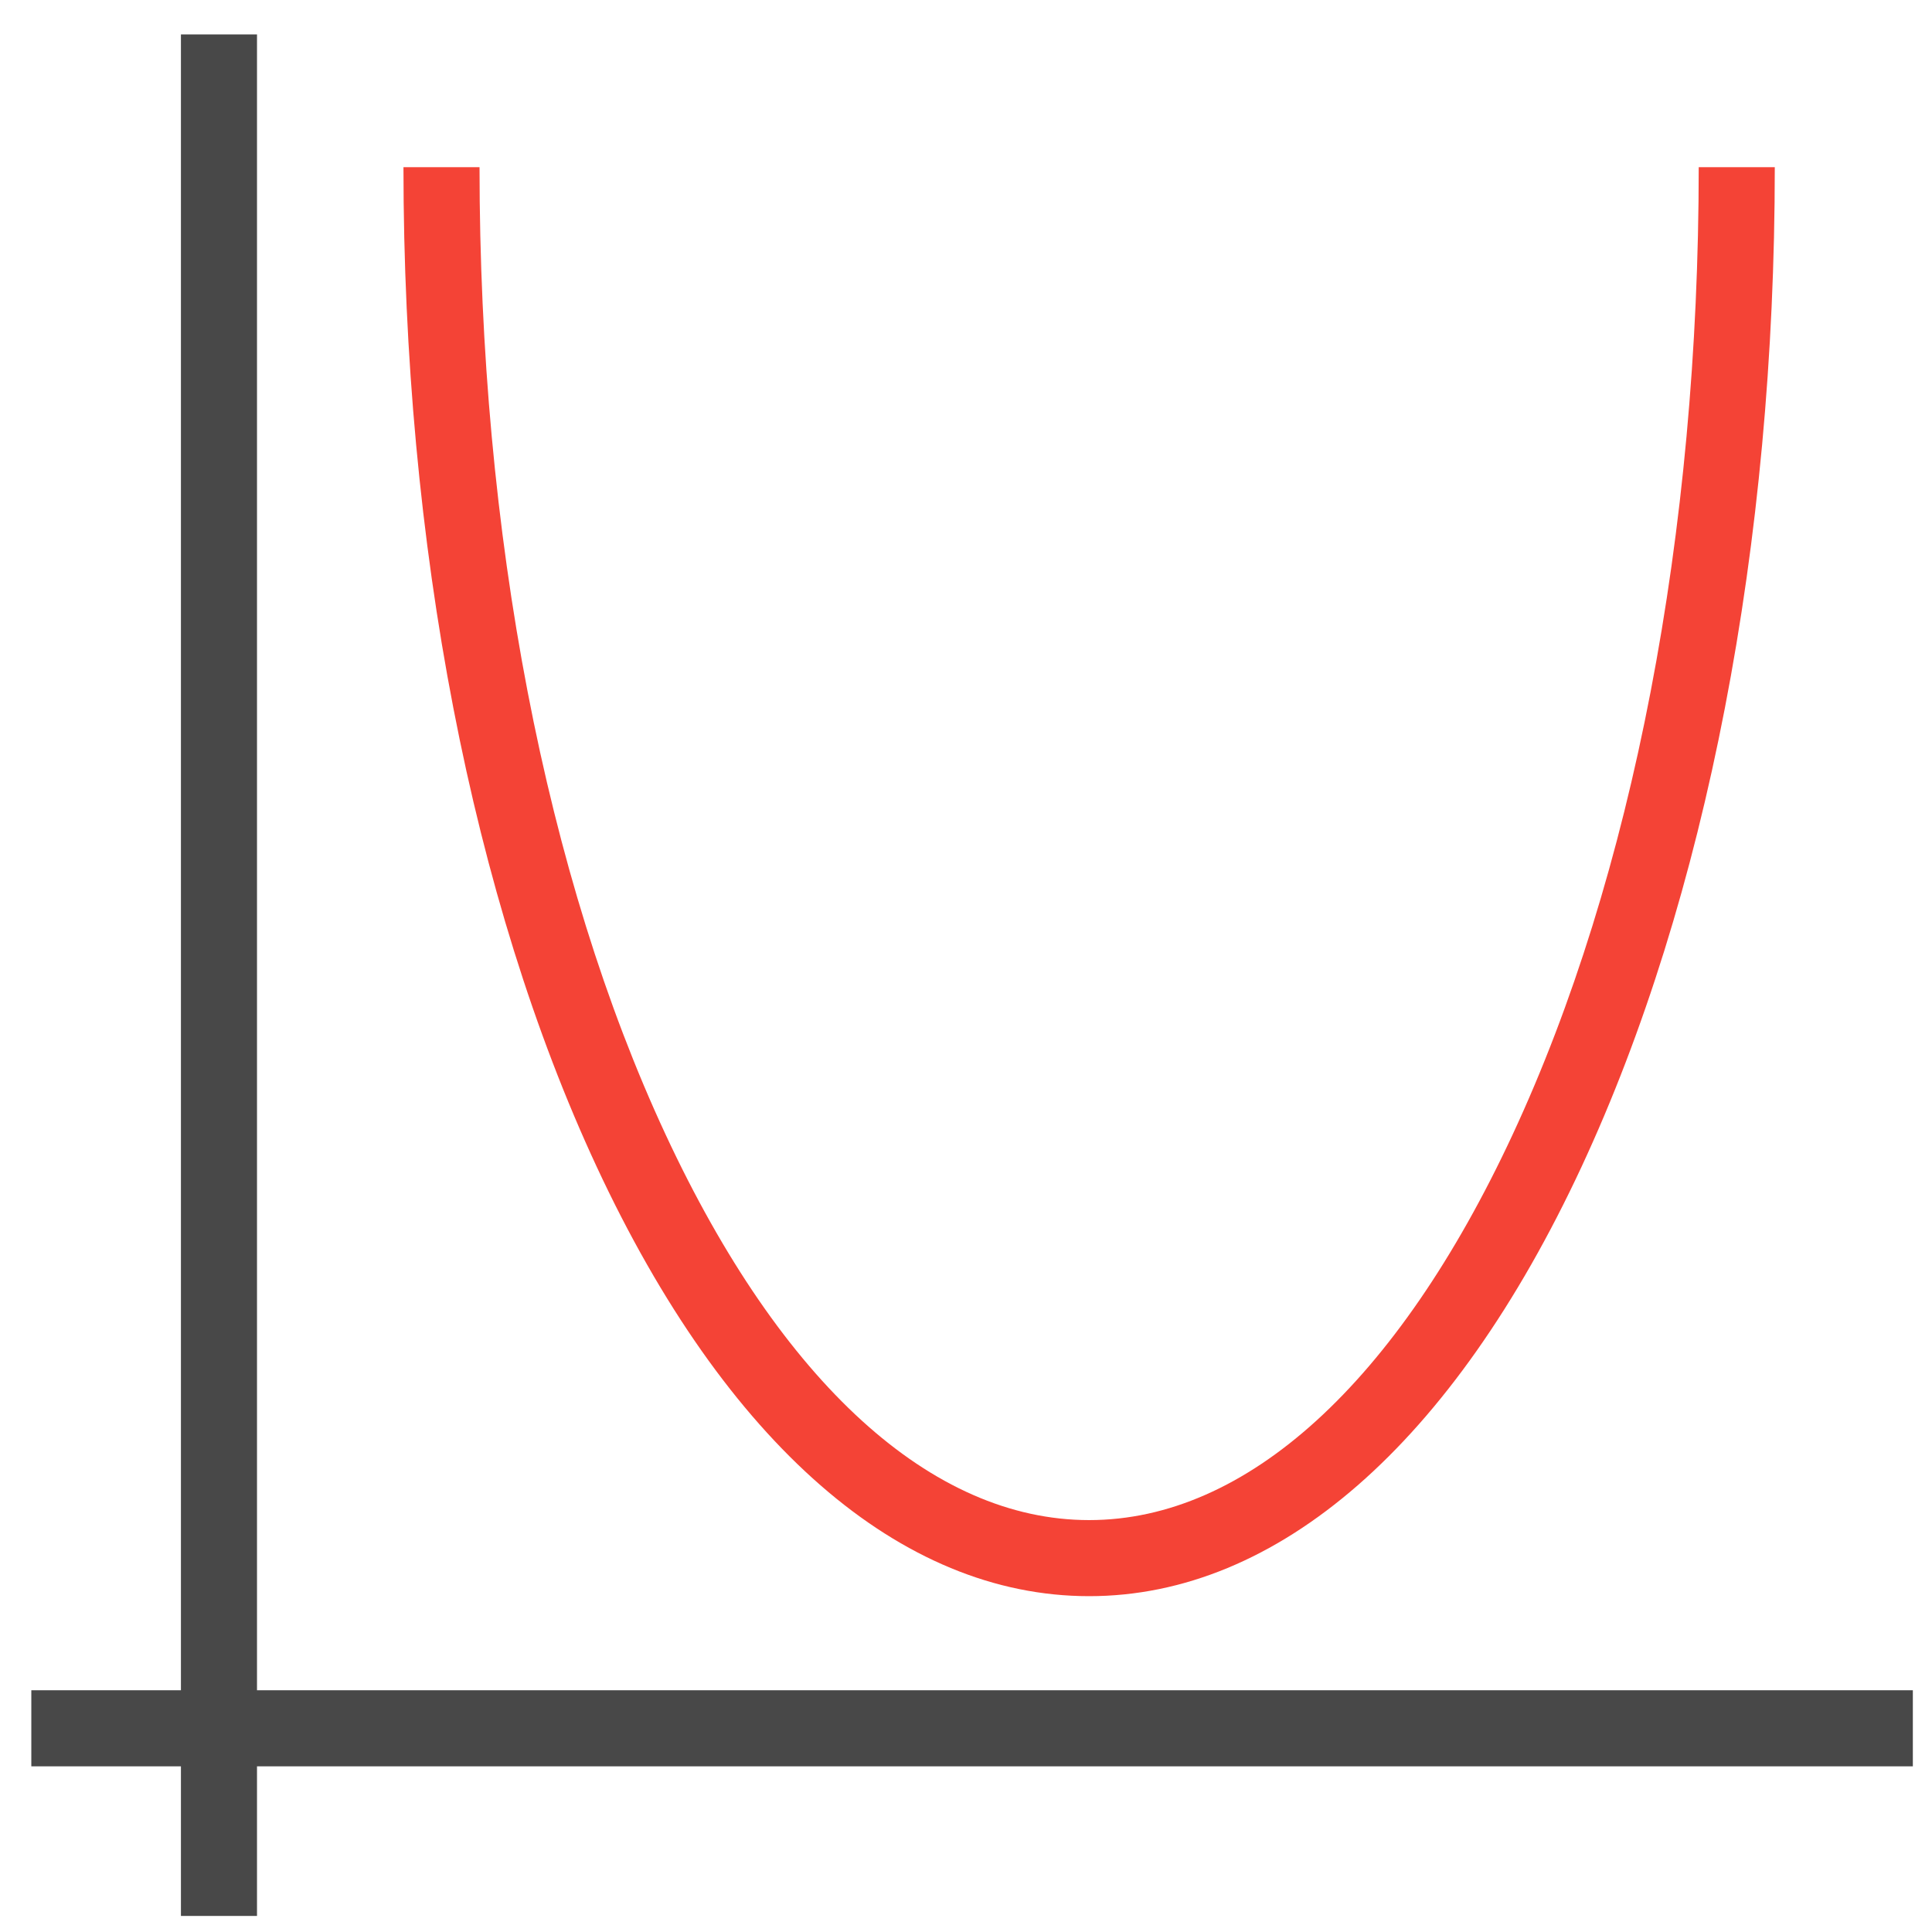 <svg enable-background="new 0 0 395.304 395.304" viewBox="0 0 16 16" xmlns="http://www.w3.org/2000/svg"><g transform="matrix(.042 0 0 .042 -.629 .285)"><path d="m392.152 341.5v-15h-326.5v-326.5h-15v326.5h-29.5v15h29.5v29.5h15v-29.5z" fill="#484848"/><path d="m229.731 307.947c37.193 0 71.676-30.068 97.096-84.667 24.571-52.773 38.103-122.773 38.103-197.105h-15c0 72.19-13.034 139.941-36.701 190.774-22.818 49.008-52.472 75.998-83.498 75.998s-60.68-26.99-83.498-75.998c-23.667-50.833-36.701-118.584-36.701-190.774h-15c0 74.332 13.532 144.332 38.103 197.105 25.421 54.599 59.904 84.667 97.096 84.667z" fill="#f44336"/></g></svg>
